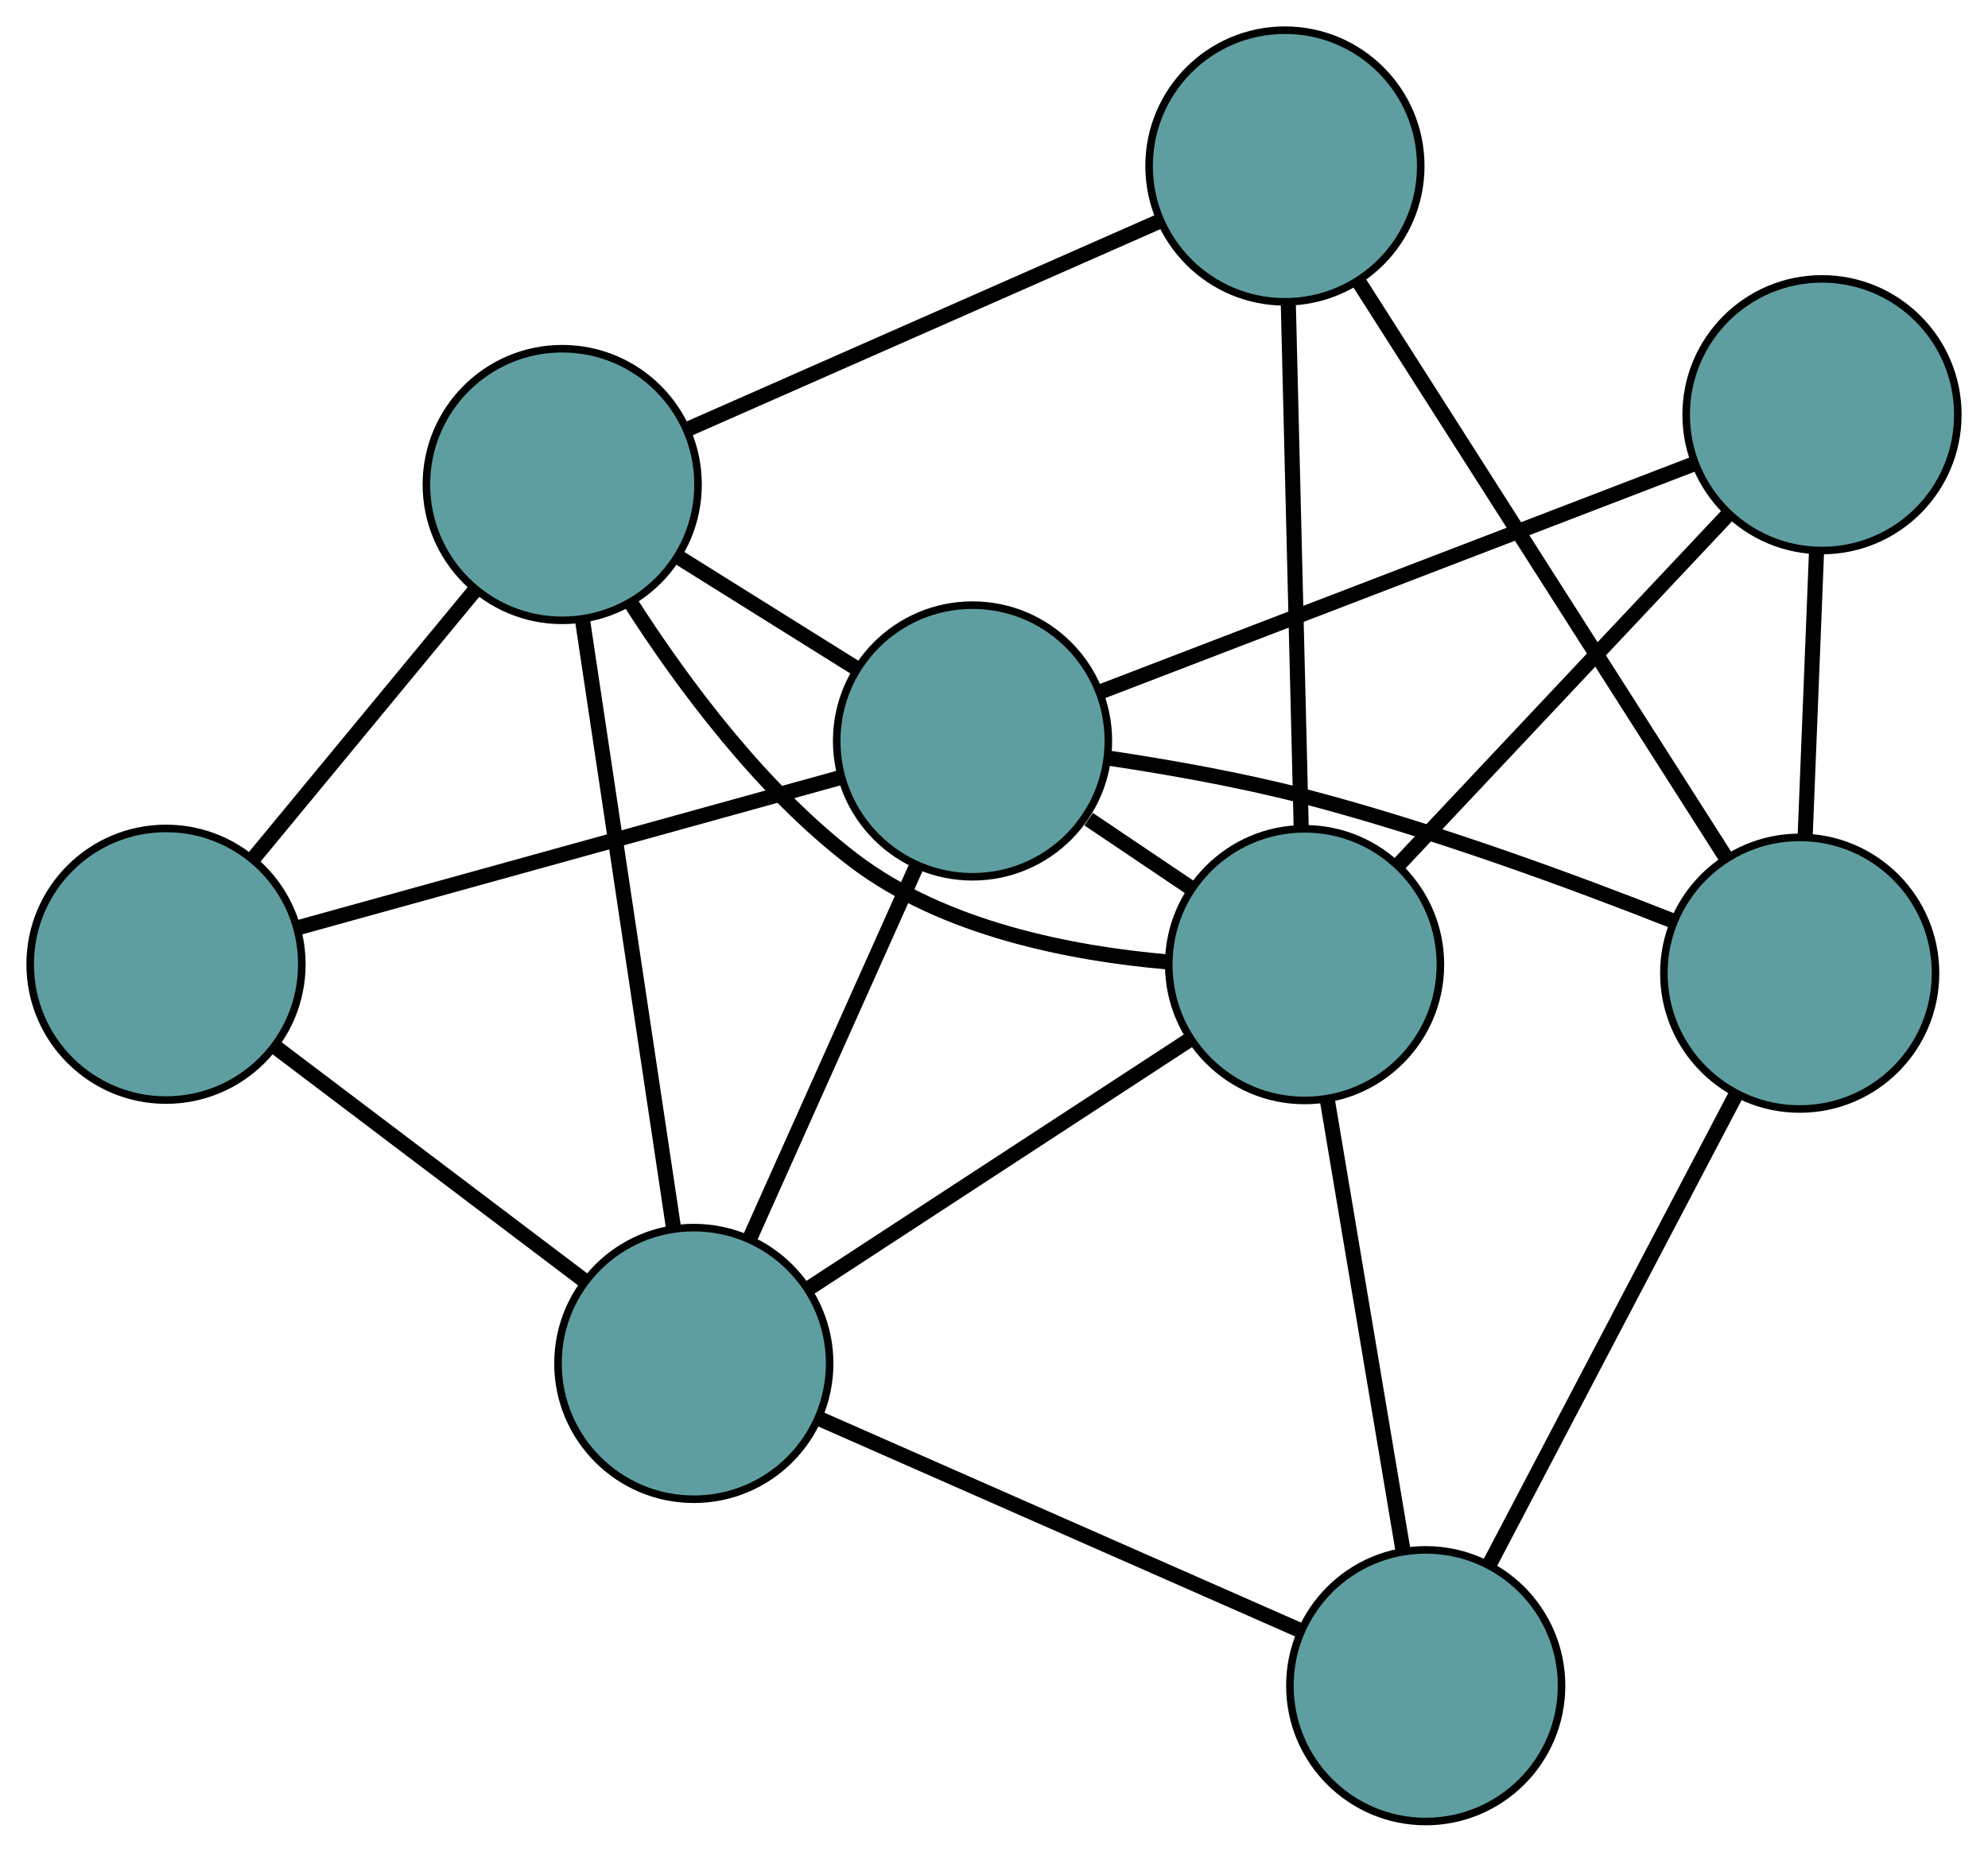 <?xml version="1.0" encoding="UTF-8" standalone="no"?>
<!DOCTYPE svg PUBLIC "-//W3C//DTD SVG 1.1//EN"
 "http://www.w3.org/Graphics/SVG/1.1/DTD/svg11.dtd">
<!-- Generated by graphviz version 2.36.0 (20140111.2315)
 -->
<!-- Title: G Pages: 1 -->
<svg width="100%" height="100%"
 viewBox="0.00 0.00 263.46 245.40" xmlns="http://www.w3.org/2000/svg" xmlns:xlink="http://www.w3.org/1999/xlink">
<g id="graph0" class="graph" transform="scale(1 1) rotate(0) translate(4 241.4)">
<title>G</title>
<!-- 0 -->
<g id="node1" class="node"><title>0</title>
<ellipse fill="cadetblue" stroke="black" cx="18" cy="-113.611" rx="18" ry="18"/>
</g>
<!-- 4 -->
<g id="node5" class="node"><title>4</title>
<ellipse fill="cadetblue" stroke="black" cx="70.508" cy="-177.188" rx="18" ry="18"/>
</g>
<!-- 0&#45;&#45;4 -->
<g id="edge1" class="edge"><title>0&#45;&#45;4</title>
<path fill="none" stroke="black" stroke-width="2" d="M29.653,-127.721C38.355,-138.257 50.194,-152.592 58.888,-163.118"/>
</g>
<!-- 5 -->
<g id="node6" class="node"><title>5</title>
<ellipse fill="cadetblue" stroke="black" cx="87.948" cy="-60.709" rx="18" ry="18"/>
</g>
<!-- 0&#45;&#45;5 -->
<g id="edge2" class="edge"><title>0&#45;&#45;5</title>
<path fill="none" stroke="black" stroke-width="2" d="M32.493,-102.65C44.498,-93.57 61.474,-80.731 73.473,-71.656"/>
</g>
<!-- 7 -->
<g id="node8" class="node"><title>7</title>
<ellipse fill="cadetblue" stroke="black" cx="124.885" cy="-143.203" rx="18" ry="18"/>
</g>
<!-- 0&#45;&#45;7 -->
<g id="edge3" class="edge"><title>0&#45;&#45;7</title>
<path fill="none" stroke="black" stroke-width="2" d="M35.65,-118.497C55.454,-123.98 87.394,-132.823 107.209,-138.309"/>
</g>
<!-- 1 -->
<g id="node2" class="node"><title>1</title>
<ellipse fill="cadetblue" stroke="black" cx="166.284" cy="-219.4" rx="18" ry="18"/>
</g>
<!-- 1&#45;&#45;4 -->
<g id="edge4" class="edge"><title>1&#45;&#45;4</title>
<path fill="none" stroke="black" stroke-width="2" d="M149.601,-212.047C132.022,-204.3 104.507,-192.173 87,-184.457"/>
</g>
<!-- 6 -->
<g id="node7" class="node"><title>6</title>
<ellipse fill="cadetblue" stroke="black" cx="234.506" cy="-112.427" rx="18" ry="18"/>
</g>
<!-- 1&#45;&#45;6 -->
<g id="edge5" class="edge"><title>1&#45;&#45;6</title>
<path fill="none" stroke="black" stroke-width="2" d="M176.059,-204.073C189.028,-183.738 211.79,-148.046 224.75,-127.725"/>
</g>
<!-- 8 -->
<g id="node9" class="node"><title>8</title>
<ellipse fill="cadetblue" stroke="black" cx="168.89" cy="-113.56" rx="18" ry="18"/>
</g>
<!-- 1&#45;&#45;8 -->
<g id="edge6" class="edge"><title>1&#45;&#45;8</title>
<path fill="none" stroke="black" stroke-width="2" d="M166.738,-200.964C167.216,-181.538 167.965,-151.131 168.441,-131.785"/>
</g>
<!-- 2 -->
<g id="node3" class="node"><title>2</title>
<ellipse fill="cadetblue" stroke="black" cx="184.944" cy="-18" rx="18" ry="18"/>
</g>
<!-- 2&#45;&#45;5 -->
<g id="edge7" class="edge"><title>2&#45;&#45;5</title>
<path fill="none" stroke="black" stroke-width="2" d="M168.048,-25.439C150.245,-33.278 122.379,-45.548 104.65,-53.355"/>
</g>
<!-- 2&#45;&#45;6 -->
<g id="edge8" class="edge"><title>2&#45;&#45;6</title>
<path fill="none" stroke="black" stroke-width="2" d="M193.351,-34.018C202.465,-51.382 216.927,-78.935 226.057,-96.33"/>
</g>
<!-- 2&#45;&#45;8 -->
<g id="edge9" class="edge"><title>2&#45;&#45;8</title>
<path fill="none" stroke="black" stroke-width="2" d="M181.924,-35.974C179.054,-53.059 174.762,-78.609 171.896,-95.666"/>
</g>
<!-- 3 -->
<g id="node4" class="node"><title>3</title>
<ellipse fill="cadetblue" stroke="black" cx="237.46" cy="-186.44" rx="18" ry="18"/>
</g>
<!-- 3&#45;&#45;6 -->
<g id="edge10" class="edge"><title>3&#45;&#45;6</title>
<path fill="none" stroke="black" stroke-width="2" d="M236.73,-168.145C236.272,-156.672 235.684,-141.944 235.228,-130.512"/>
</g>
<!-- 3&#45;&#45;7 -->
<g id="edge11" class="edge"><title>3&#45;&#45;7</title>
<path fill="none" stroke="black" stroke-width="2" d="M220.363,-179.874C199.081,-171.7 162.96,-157.826 141.775,-149.69"/>
</g>
<!-- 3&#45;&#45;8 -->
<g id="edge12" class="edge"><title>3&#45;&#45;8</title>
<path fill="none" stroke="black" stroke-width="2" d="M224.883,-173.073C212.511,-159.923 193.732,-139.963 181.387,-126.843"/>
</g>
<!-- 4&#45;&#45;5 -->
<g id="edge13" class="edge"><title>4&#45;&#45;5</title>
<path fill="none" stroke="black" stroke-width="2" d="M73.195,-159.244C76.463,-137.419 81.948,-100.786 85.229,-78.866"/>
</g>
<!-- 4&#45;&#45;7 -->
<g id="edge14" class="edge"><title>4&#45;&#45;7</title>
<path fill="none" stroke="black" stroke-width="2" d="M85.945,-167.54C93.355,-162.909 102.208,-157.376 109.598,-152.757"/>
</g>
<!-- 4&#45;&#45;8 -->
<g id="edge15" class="edge"><title>4&#45;&#45;8</title>
<path fill="none" stroke="black" stroke-width="2" d="M79.609,-161.481C86.544,-150.669 96.96,-136.636 109.163,-127.361 121.109,-118.28 138.014,-115.015 150.792,-113.915"/>
</g>
<!-- 5&#45;&#45;7 -->
<g id="edge16" class="edge"><title>5&#45;&#45;7</title>
<path fill="none" stroke="black" stroke-width="2" d="M95.423,-77.403C101.831,-91.715 111.016,-112.229 117.422,-126.534"/>
</g>
<!-- 5&#45;&#45;8 -->
<g id="edge17" class="edge"><title>5&#45;&#45;8</title>
<path fill="none" stroke="black" stroke-width="2" d="M103.172,-70.65C117.644,-80.099 139.285,-94.229 153.733,-103.664"/>
</g>
<!-- 6&#45;&#45;7 -->
<g id="edge18" class="edge"><title>6&#45;&#45;7</title>
<path fill="none" stroke="black" stroke-width="2" d="M217.739,-119.341C204.607,-124.527 185.777,-131.464 168.771,-135.88 160.397,-138.054 150.951,-139.727 142.973,-140.922"/>
</g>
<!-- 7&#45;&#45;8 -->
<g id="edge19" class="edge"><title>7&#45;&#45;8</title>
<path fill="none" stroke="black" stroke-width="2" d="M140.276,-132.835C144.638,-129.897 149.382,-126.701 153.731,-123.772"/>
</g>
</g>
</svg>

